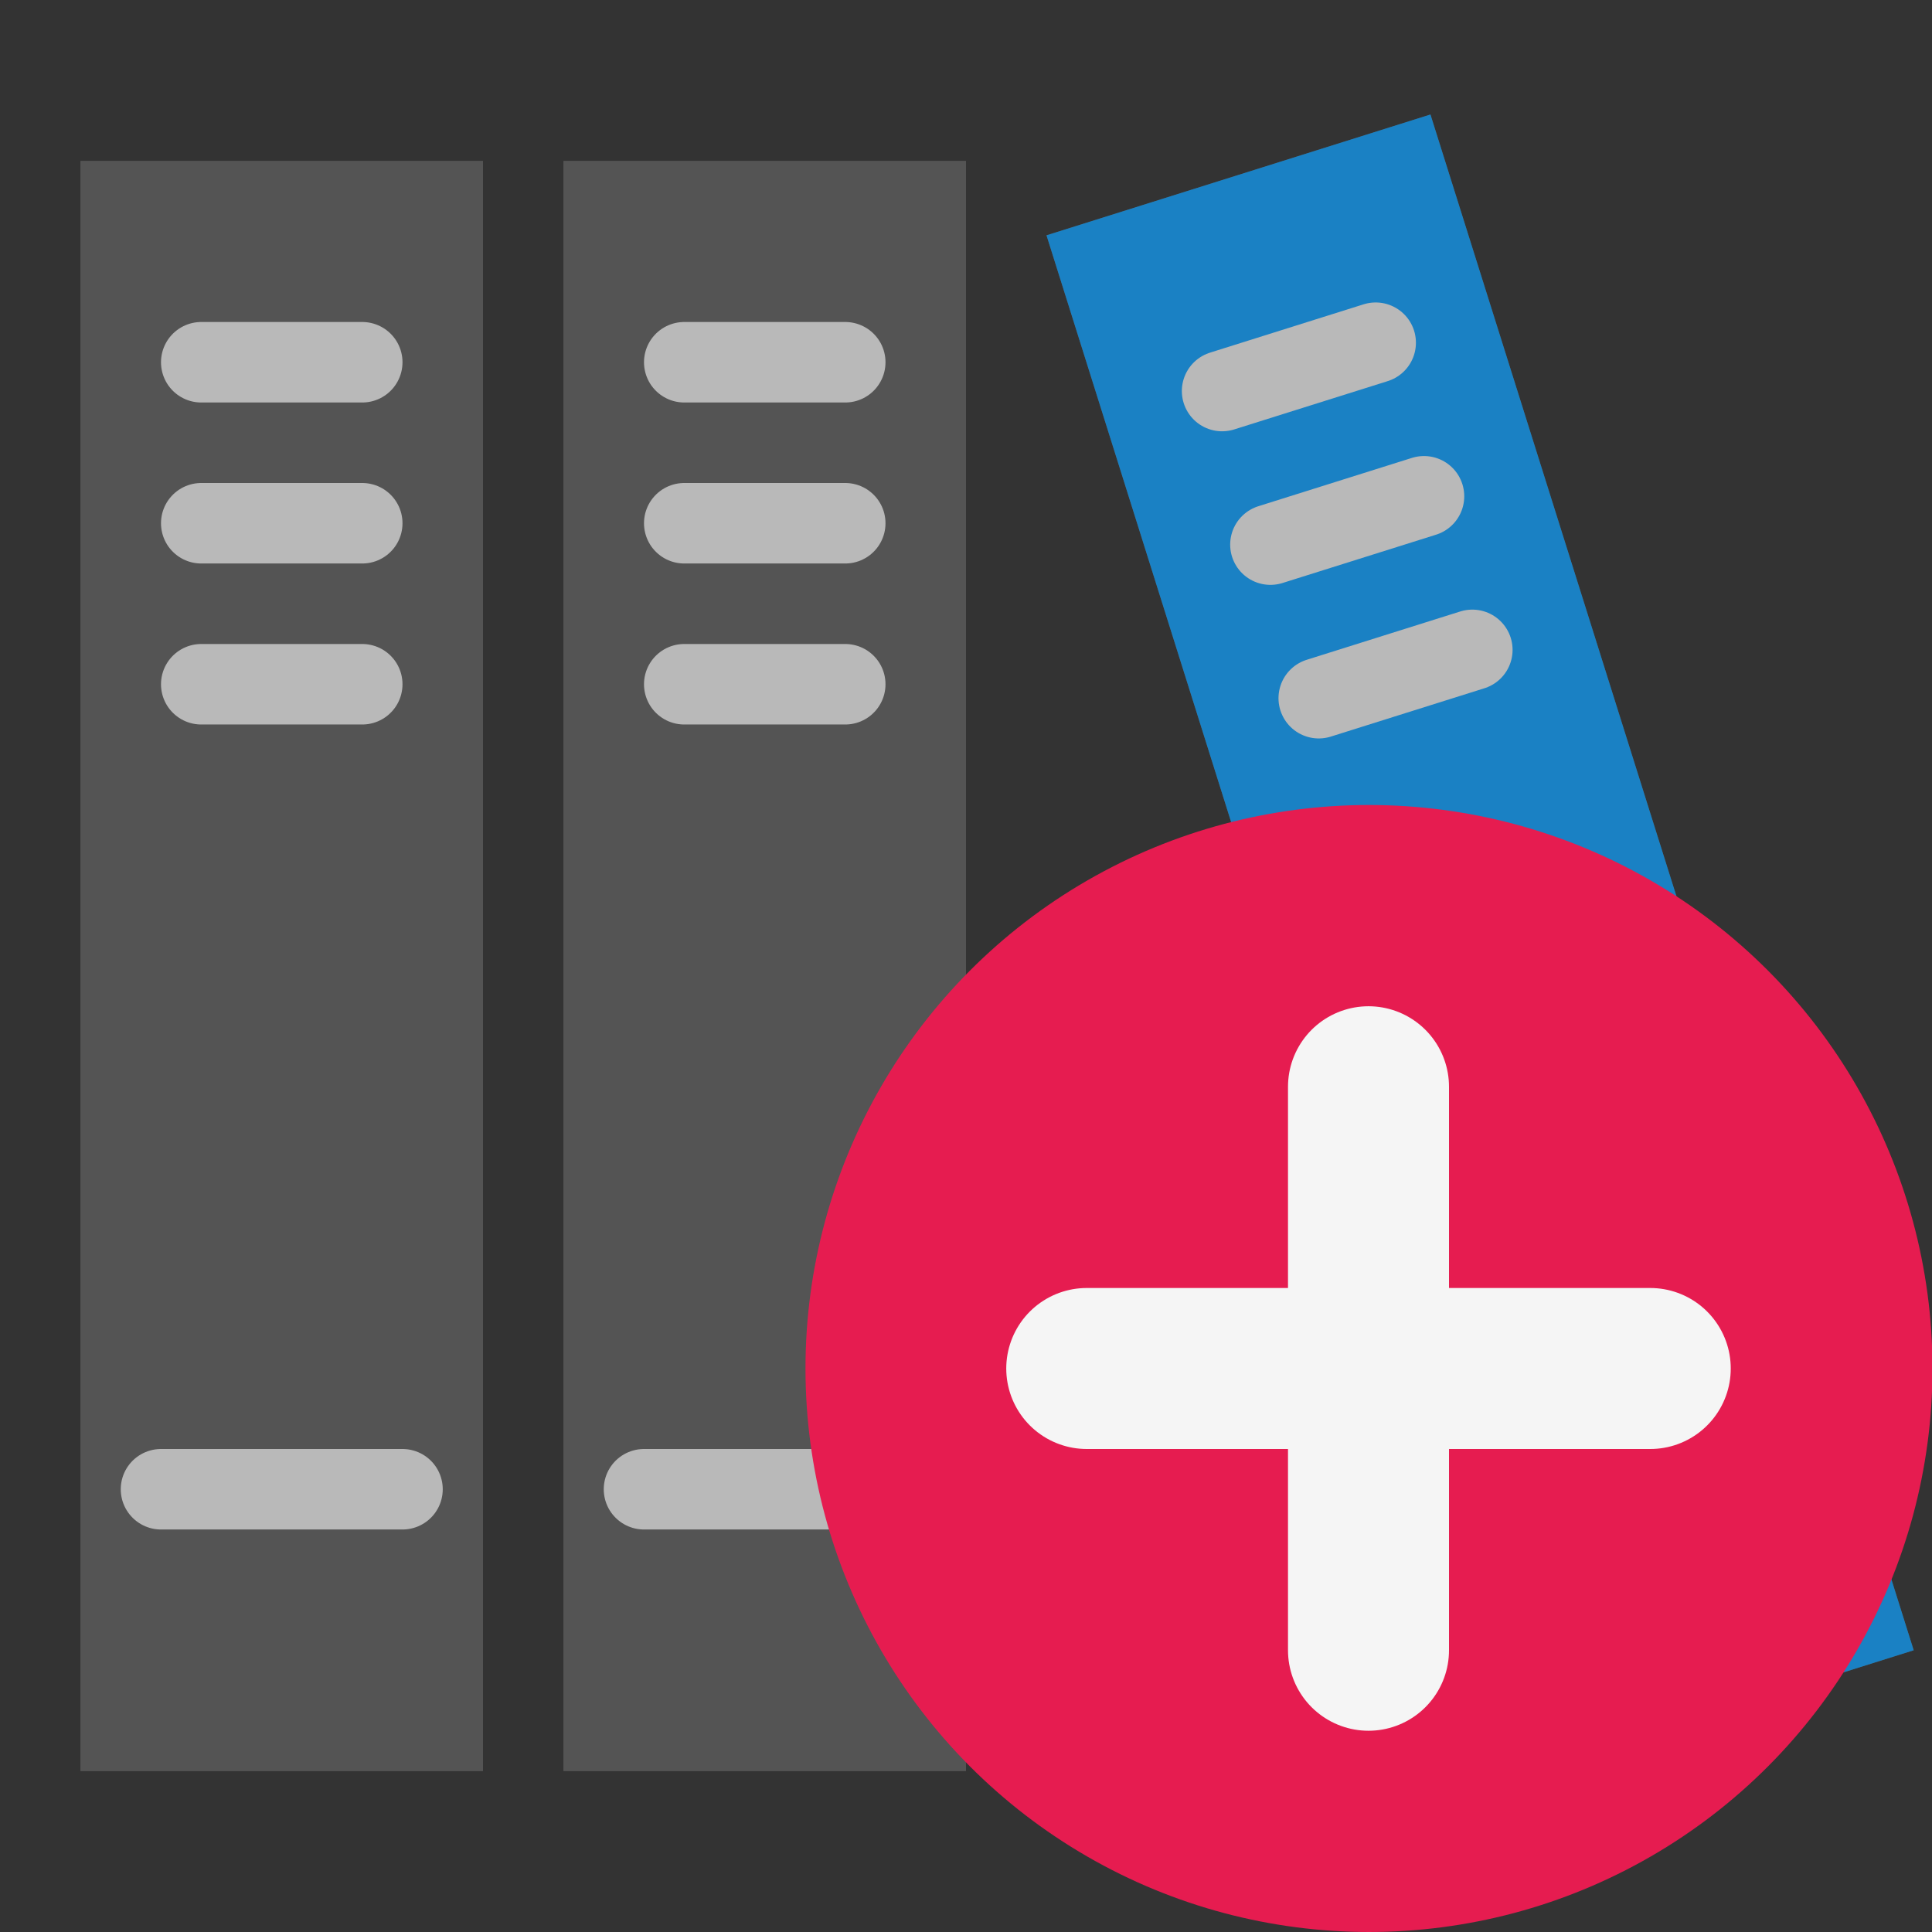 <?xml version="1.0" encoding="UTF-8" standalone="no"?>
<svg
   xmlns:dc="http://purl.org/dc/elements/1.1/"
   xmlns:cc="http://creativecommons.org/ns#"
   xmlns:rdf="http://www.w3.org/1999/02/22-rdf-syntax-ns#"
   xmlns:svg="http://www.w3.org/2000/svg"
   xmlns="http://www.w3.org/2000/svg"
   xmlns:sodipodi="http://sodipodi.sourceforge.net/DTD/sodipodi-0.dtd"
   xmlns:inkscape="http://www.inkscape.org/namespaces/inkscape"
   id="Слой_1"
   data-name="Слой 1"
   viewBox="0 0 24 24"
   version="1.1"
   sodipodi:docname="add_library.svg"
   inkscape:version="1.0.1 (3bc2e813f5, 2020-09-07)">
  <rect x="0" y="0" width="24" height="24" fill="#333333" stroke="none"/>
  <sodipodi:namedview
     pagecolor="#ffffff"
     bordercolor="#666666"
     borderopacity="1"
     objecttolerance="10"
     gridtolerance="10"
     guidetolerance="10"
     inkscape:pageopacity="0"
     inkscape:pageshadow="2"
     inkscape:window-width="1626"
     inkscape:window-height="1126"
     id="namedview42"
     showgrid="true"
     inkscape:zoom="19.771793"
     inkscape:cx="8.142183"
     inkscape:cy="12.501928"
     inkscape:window-x="1963"
     inkscape:window-y="723"
     inkscape:window-maximized="0"
     inkscape:current-layer="g981"
     inkscape:document-rotation="0">
    <inkscape:grid
       type="xygrid"
       id="grid846"
       spacingx="0.5"
       spacingy="0.5"
       color="#aaaaff"
       opacity="0.125"
       empspacing="2" />
  </sodipodi:namedview>
  <defs
     id="defs5">
    <style
       id="style3">.cls-1{fill:#b9b9b9;}.cls-2{fill:#545454;}.cls-3{fill:none;stroke:#b9b9b9;stroke-linecap:round;stroke-linejoin:round;stroke-width:0.75px;}.cls-4{fill:#1a81c4;}</style>
  </defs>
  <title
     id="title7">library</title>
  <g
     id="g865">
    <g
       id="g933"
       transform="translate(-1,-1)">
      <g
         id="g853">
        <rect
           class="cls-2"
           x="2"
           y="3"
           width="5"
           height="20"
           id="rect11"
           style="stroke-width:1" />
        <line
           class="cls-3"
           x1="3.161"
           y1="9.418"
           x2="5.839"
           y2="9.418"
           id="line13" />
        <line
           class="cls-3"
           x1="3.161"
           y1="17.77"
           x2="5.839"
           y2="17.77"
           id="line15" />
        <line
           class="cls-3"
           x1="3.161"
           y1="7.71"
           x2="5.839"
           y2="7.71"
           id="line17" />
        <line
           class="cls-3"
           x1="3.161"
           y1="6.003"
           x2="5.839"
           y2="6.003"
           id="line19" />
      </g>
      <rect
         class="cls-2"
         x="2"
         y="3"
         width="5"
         height="20"
         id="rect855"
         style="stroke-width:1" />
      <path
         id="line863"
         style="fill:none;stroke:#b9b9b9;stroke-width:1;stroke-linecap:round;stroke-linejoin:round;stroke-miterlimit:4;stroke-dasharray:none"
         d="m 3.5,5.5 h 2"
         sodipodi:nodetypes="cc" />
      <path
         id="path888"
         style="fill:none;stroke:#b9b9b9;stroke-width:1;stroke-linecap:round;stroke-linejoin:round;stroke-miterlimit:4;stroke-dasharray:none"
         d="m 3.5,7.5 h 2"
         sodipodi:nodetypes="cc" />
      <path
         id="path890"
         style="fill:none;stroke:#b9b9b9;stroke-width:1;stroke-linecap:round;stroke-linejoin:round;stroke-miterlimit:4;stroke-dasharray:none"
         d="m 3.5,9.5 h 2"
         sodipodi:nodetypes="cc" />
      <path
         id="path892"
         style="fill:none;stroke:#b9b9b9;stroke-width:1;stroke-linecap:round;stroke-linejoin:round;stroke-miterlimit:4;stroke-dasharray:none"
         d="M 3,19.5 H 6"
         sodipodi:nodetypes="cc" />
    </g>
    <g
       id="g957"
       transform="translate(5,-1)">
      <g
         id="g945">
        <rect
           class="cls-2"
           x="2"
           y="3"
           width="5"
           height="20"
           id="rect935"
           style="stroke-width:1" />
        <line
           class="cls-3"
           x1="3.161"
           y1="9.418"
           x2="5.839"
           y2="9.418"
           id="line937" />
        <line
           class="cls-3"
           x1="3.161"
           y1="17.77"
           x2="5.839"
           y2="17.77"
           id="line939" />
        <line
           class="cls-3"
           x1="3.161"
           y1="7.71"
           x2="5.839"
           y2="7.71"
           id="line941" />
        <line
           class="cls-3"
           x1="3.161"
           y1="6.003"
           x2="5.839"
           y2="6.003"
           id="line943" />
      </g>
      <rect
         class="cls-2"
         x="2"
         y="3"
         width="5"
         height="20"
         id="rect947"
         style="stroke-width:1" />
      <path
         id="path949"
         style="fill:none;stroke:#b9b9b9;stroke-width:1;stroke-linecap:round;stroke-linejoin:round;stroke-miterlimit:4;stroke-dasharray:none"
         d="m 3.5,5.5 h 2"
         sodipodi:nodetypes="cc" />
      <path
         id="path951"
         style="fill:none;stroke:#b9b9b9;stroke-width:1;stroke-linecap:round;stroke-linejoin:round;stroke-miterlimit:4;stroke-dasharray:none"
         d="m 3.5,7.5 h 2"
         sodipodi:nodetypes="cc" />
      <path
         id="path953"
         style="fill:none;stroke:#b9b9b9;stroke-width:1;stroke-linecap:round;stroke-linejoin:round;stroke-miterlimit:4;stroke-dasharray:none"
         d="m 3.5,9.5 h 2"
         sodipodi:nodetypes="cc" />
      <path
         id="path955"
         style="fill:none;stroke:#b9b9b9;stroke-width:1;stroke-linecap:round;stroke-linejoin:round;stroke-miterlimit:4;stroke-dasharray:none"
         d="M 3,19.5 H 6"
         sodipodi:nodetypes="cc" />
    </g>
    <g
       id="g981"
       transform="translate(17)">
      <g
         id="g994"
         inkscape:transform-center-x="0.63442536"
         inkscape:transform-center-y="-10.226851"
         transform="rotate(-17.467,-1.25,22.49)">
        <g
           id="g969">
          <rect
             class="cls-2"
             x="2"
             y="3"
             width="5"
             height="20"
             id="rect959"
             style="stroke-width:1" />
          <line
             class="cls-3"
             x1="3.161"
             y1="9.418"
             x2="5.839"
             y2="9.418"
             id="line961" />
          <line
             class="cls-3"
             x1="3.161"
             y1="17.77"
             x2="5.839"
             y2="17.77"
             id="line963" />
          <line
             class="cls-3"
             x1="3.161"
             y1="7.71"
             x2="5.839"
             y2="7.71"
             id="line965" />
          <line
             class="cls-3"
             x1="3.161"
             y1="6.003"
             x2="5.839"
             y2="6.003"
             id="line967" />
        </g>
        <rect
           class="cls-2"
           x="2"
           y="3"
           width="5"
           height="20"
           id="rect971"
           style="fill:#1a81c4;fill-opacity:1;stroke-width:1" />
        <path
           id="path973"
           style="fill:none;stroke:#b9b9b9;stroke-width:1;stroke-linecap:round;stroke-linejoin:round;stroke-miterlimit:4;stroke-dasharray:none"
           d="m 3.5,5.5 h 2"
           sodipodi:nodetypes="cc" />
        <path
           id="path975"
           style="fill:none;stroke:#b9b9b9;stroke-width:1;stroke-linecap:round;stroke-linejoin:round;stroke-miterlimit:4;stroke-dasharray:none"
           d="m 3.5,7.5 h 2"
           sodipodi:nodetypes="cc" />
        <path
           id="path977"
           style="fill:none;stroke:#b9b9b9;stroke-width:1;stroke-linecap:round;stroke-linejoin:round;stroke-miterlimit:4;stroke-dasharray:none"
           d="m 3.5,9.5 h 2"
           sodipodi:nodetypes="cc" />
        <path
           id="path979"
           style="fill:none;stroke:#b9b9b9;stroke-width:1;stroke-linecap:round;stroke-linejoin:round;stroke-miterlimit:4;stroke-dasharray:none"
           d="M 3,19.5 H 6"
           sodipodi:nodetypes="cc" />
      </g>
      <circle
         class="cls-5"
         cx="0.006"
         cy="17"
         r="7"
         id="circle115659"
         style="fill:#e61c50" />
      <line
         class="cls-6"
         x1="0"
         y1="13.5"
         x2="0"
         y2="20.5"
         id="line115661"
         style="fill:none;stroke:#f5f5f5;stroke-width:2px;stroke-linecap:round;stroke-linejoin:round" />
      <line
         class="cls-6"
         x1="3.5"
         y1="17"
         x2="-3.5"
         y2="17"
         id="line115663"
         style="fill:none;stroke:#f5f5f5;stroke-width:2px;stroke-linecap:round;stroke-linejoin:round" />
    </g>
  </g>
</svg>
